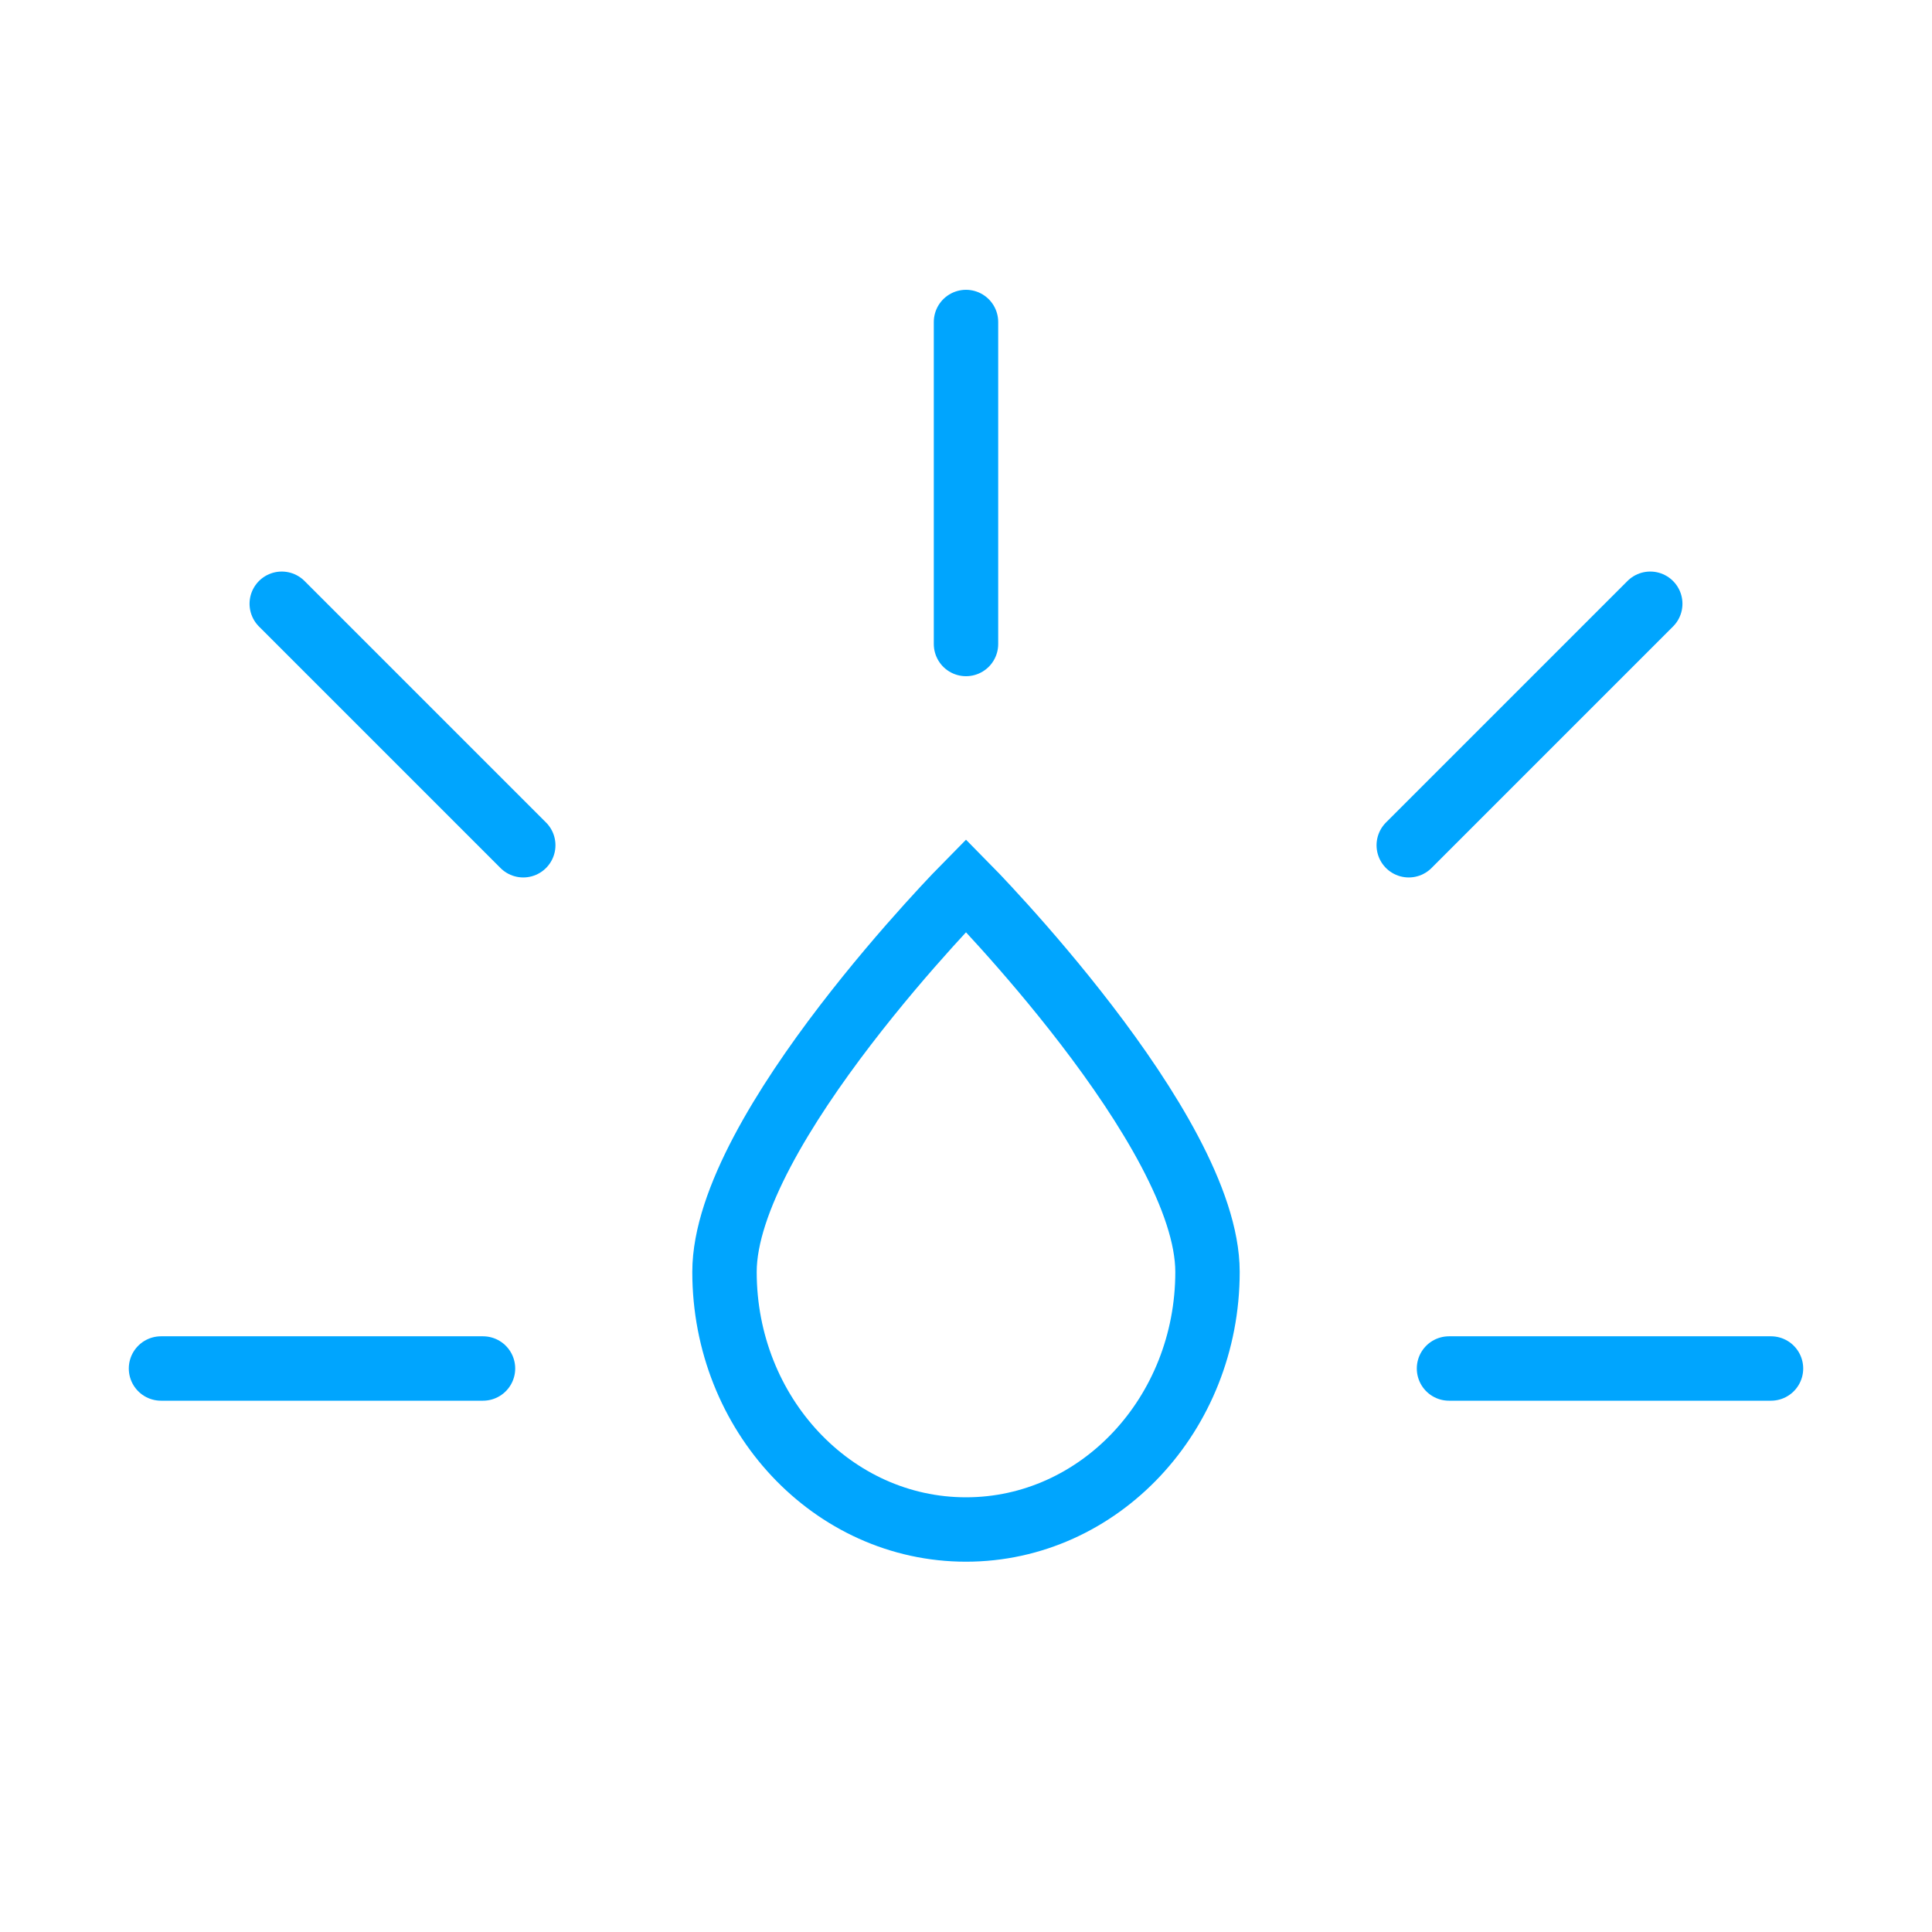 <?xml version="1.0" encoding="UTF-8"?><svg xmlns="http://www.w3.org/2000/svg" width="64px" height="64px" fill="none" stroke-width="0.8" viewBox="0 0 24 24" color="#00a5fe"><path stroke="#00a5fe" stroke-width="0.8" d="M15 15.8c0-1.767-3-4.8-3-4.8s-3 3.033-3 4.8 1.343 3.2 3 3.2 3-1.433 3-3.2Z"></path><path stroke="#00a5fe" stroke-width="0.8" stroke-linecap="round" stroke-linejoin="round" d="M12 4v4M3.5 7.5l3 3M17.5 10.5l3-3M2 17h4M18 17h4"></path></svg>